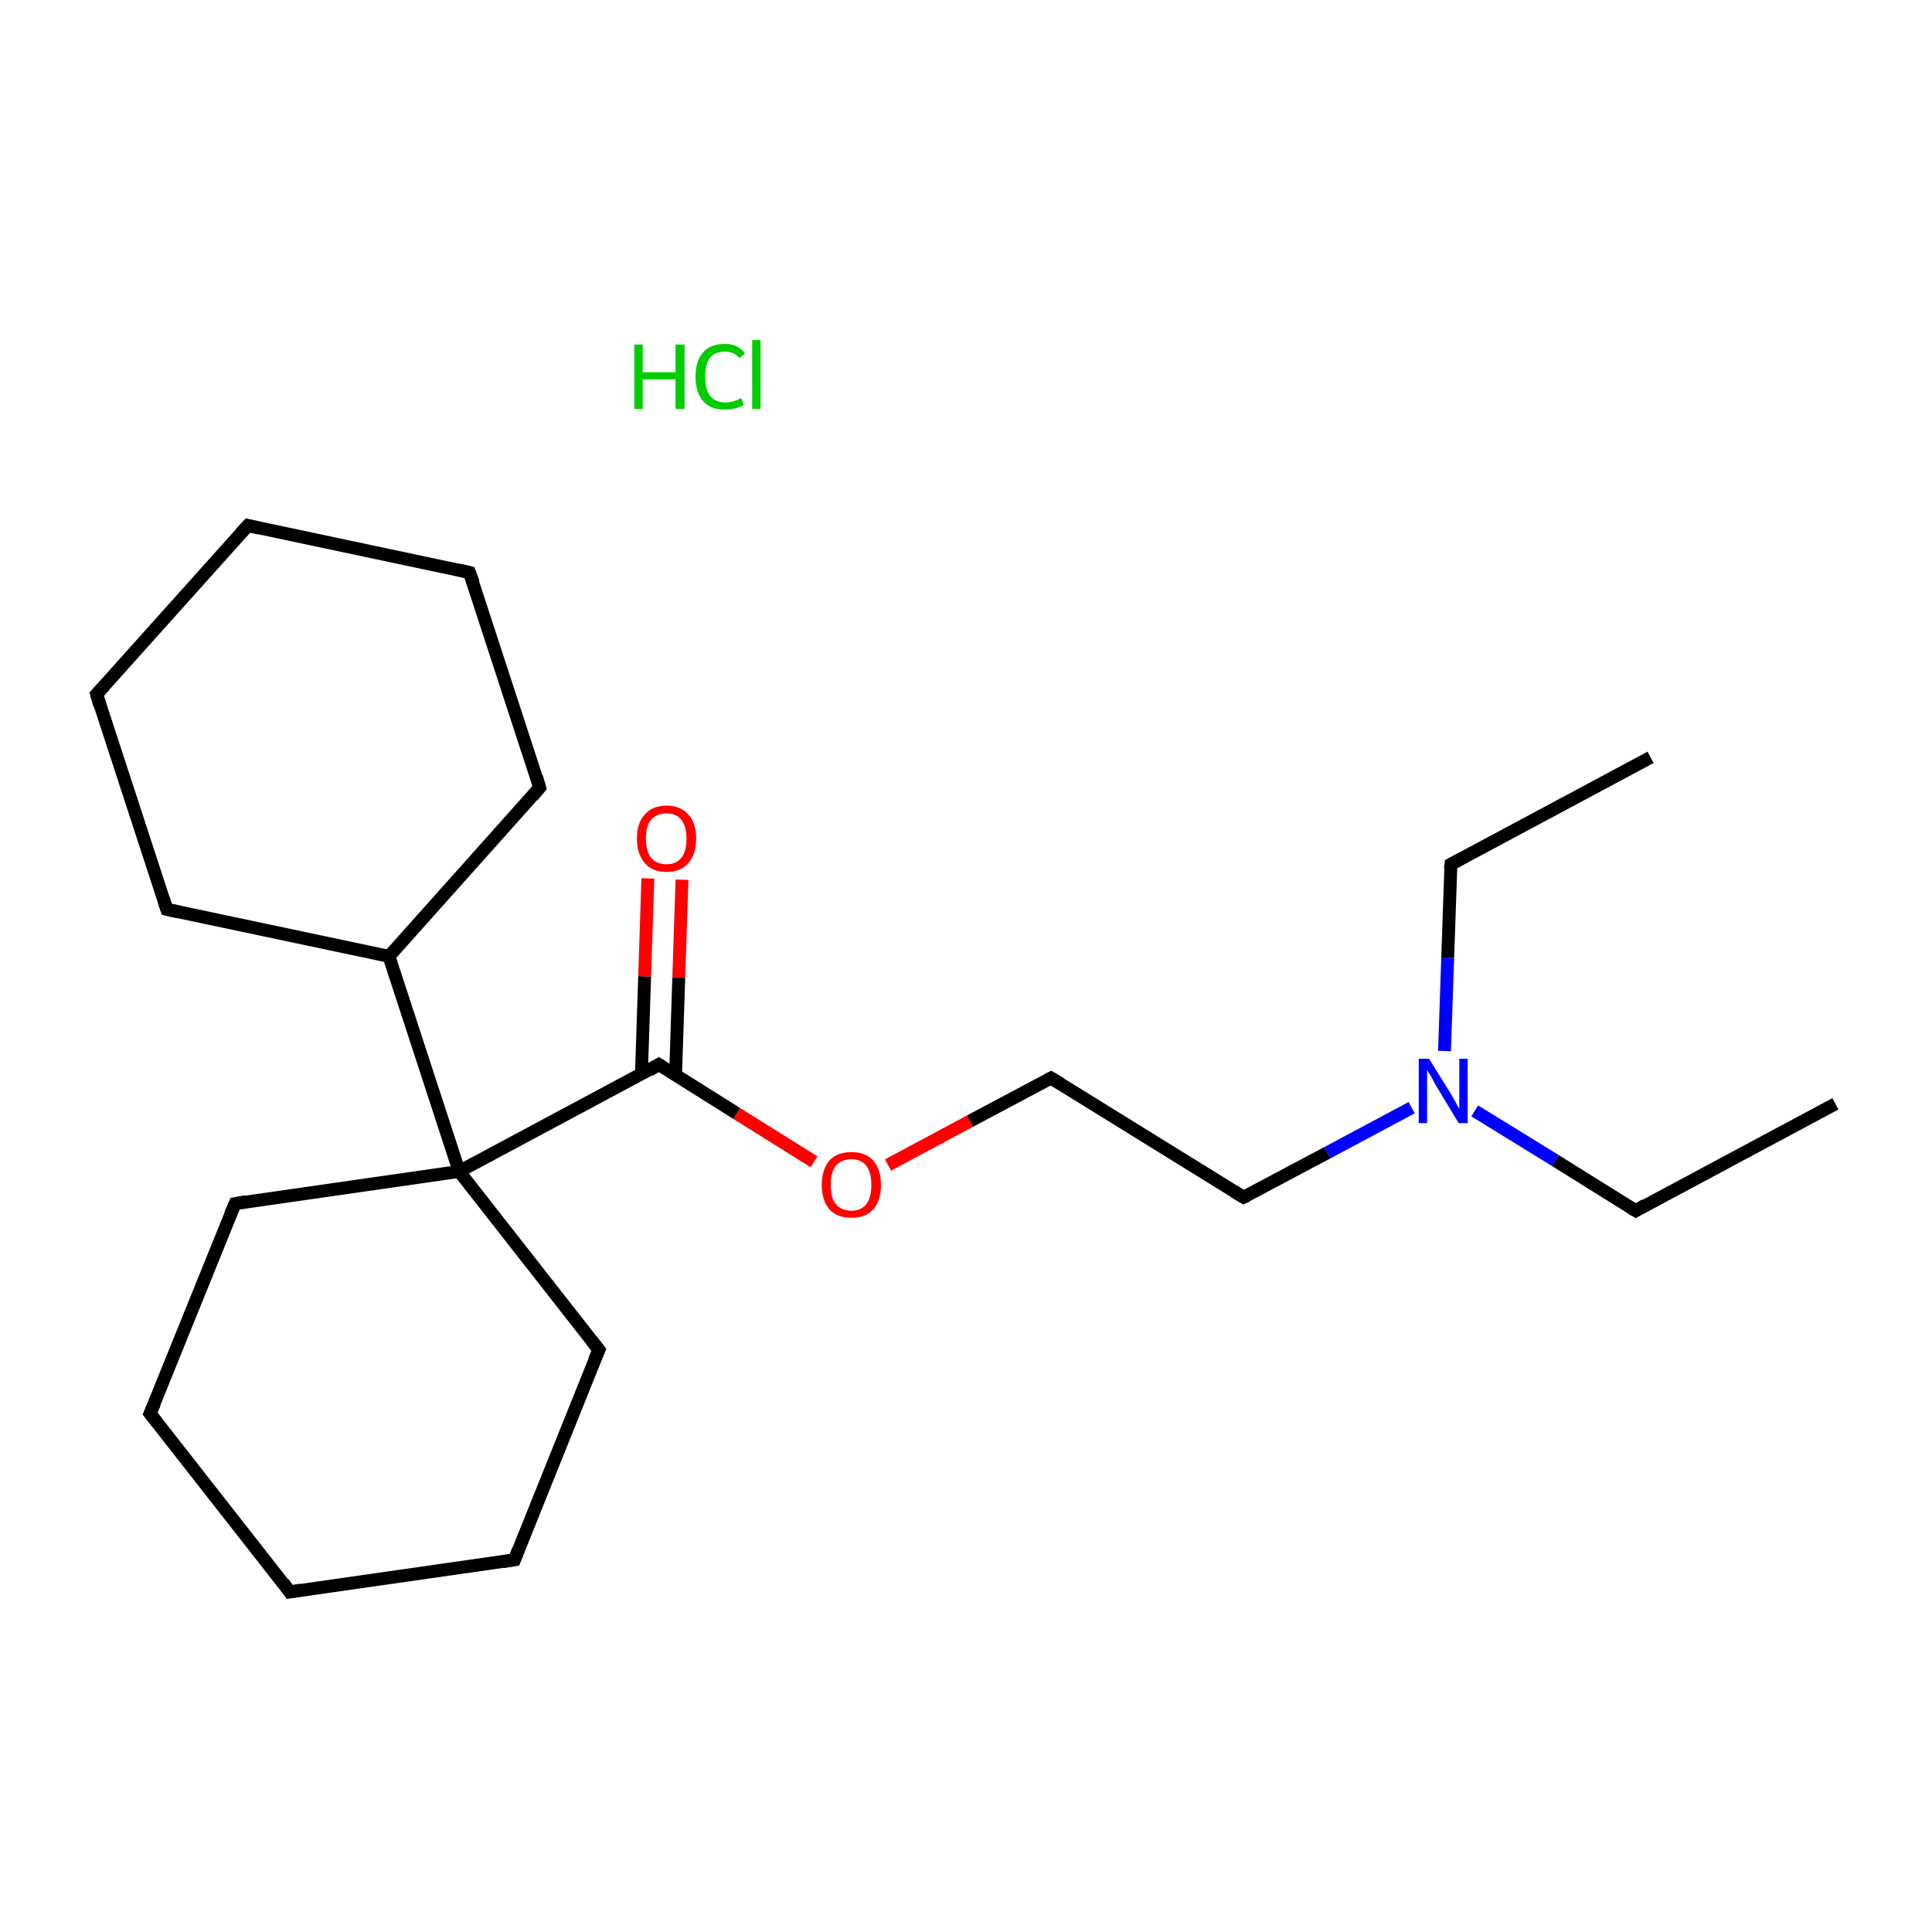 <?xml version='1.0' encoding='iso-8859-1'?>
<svg version='1.1' baseProfile='full'
              xmlns='http://www.w3.org/2000/svg'
                      xmlns:rdkit='http://www.rdkit.org/xml'
                      xmlns:xlink='http://www.w3.org/1999/xlink'
                  xml:space='preserve'
width='300px' height='300px' viewBox='0 0 300 300'>
<!-- END OF HEADER -->
<rect style='opacity:1.0;fill:#FFFFFF;stroke:none' width='300.0' height='300.0' x='0.0' y='0.0'> </rect>
<path class='bond-0 atom-0 atom-1' d='M 285.0,171.4 L 254.0,188.0' style='fill:none;fill-rule:evenodd;stroke:#000000;stroke-width:2.0px;stroke-linecap:butt;stroke-linejoin:miter;stroke-opacity:1' />
<path class='bond-1 atom-1 atom-2' d='M 254.0,188.0 L 241.5,180.2' style='fill:none;fill-rule:evenodd;stroke:#000000;stroke-width:2.0px;stroke-linecap:butt;stroke-linejoin:miter;stroke-opacity:1' />
<path class='bond-1 atom-1 atom-2' d='M 241.5,180.2 L 229.0,172.5' style='fill:none;fill-rule:evenodd;stroke:#0000FF;stroke-width:2.0px;stroke-linecap:butt;stroke-linejoin:miter;stroke-opacity:1' />
<path class='bond-2 atom-2 atom-3' d='M 224.3,163.2 L 224.8,148.7' style='fill:none;fill-rule:evenodd;stroke:#0000FF;stroke-width:2.0px;stroke-linecap:butt;stroke-linejoin:miter;stroke-opacity:1' />
<path class='bond-2 atom-2 atom-3' d='M 224.8,148.7 L 225.3,134.2' style='fill:none;fill-rule:evenodd;stroke:#000000;stroke-width:2.0px;stroke-linecap:butt;stroke-linejoin:miter;stroke-opacity:1' />
<path class='bond-3 atom-3 atom-4' d='M 225.3,134.2 L 256.3,117.6' style='fill:none;fill-rule:evenodd;stroke:#000000;stroke-width:2.0px;stroke-linecap:butt;stroke-linejoin:miter;stroke-opacity:1' />
<path class='bond-4 atom-2 atom-5' d='M 219.2,172.0 L 206.1,179.0' style='fill:none;fill-rule:evenodd;stroke:#0000FF;stroke-width:2.0px;stroke-linecap:butt;stroke-linejoin:miter;stroke-opacity:1' />
<path class='bond-4 atom-2 atom-5' d='M 206.1,179.0 L 193.1,185.9' style='fill:none;fill-rule:evenodd;stroke:#000000;stroke-width:2.0px;stroke-linecap:butt;stroke-linejoin:miter;stroke-opacity:1' />
<path class='bond-5 atom-5 atom-6' d='M 193.1,185.9 L 163.2,167.4' style='fill:none;fill-rule:evenodd;stroke:#000000;stroke-width:2.0px;stroke-linecap:butt;stroke-linejoin:miter;stroke-opacity:1' />
<path class='bond-6 atom-6 atom-7' d='M 163.2,167.4 L 150.6,174.1' style='fill:none;fill-rule:evenodd;stroke:#000000;stroke-width:2.0px;stroke-linecap:butt;stroke-linejoin:miter;stroke-opacity:1' />
<path class='bond-6 atom-6 atom-7' d='M 150.6,174.1 L 137.9,180.9' style='fill:none;fill-rule:evenodd;stroke:#FF0000;stroke-width:2.0px;stroke-linecap:butt;stroke-linejoin:miter;stroke-opacity:1' />
<path class='bond-7 atom-7 atom-8' d='M 126.4,180.4 L 114.4,172.9' style='fill:none;fill-rule:evenodd;stroke:#FF0000;stroke-width:2.0px;stroke-linecap:butt;stroke-linejoin:miter;stroke-opacity:1' />
<path class='bond-7 atom-7 atom-8' d='M 114.4,172.9 L 102.3,165.3' style='fill:none;fill-rule:evenodd;stroke:#000000;stroke-width:2.0px;stroke-linecap:butt;stroke-linejoin:miter;stroke-opacity:1' />
<path class='bond-8 atom-8 atom-9' d='M 104.9,167.0 L 105.4,151.8' style='fill:none;fill-rule:evenodd;stroke:#000000;stroke-width:2.0px;stroke-linecap:butt;stroke-linejoin:miter;stroke-opacity:1' />
<path class='bond-8 atom-8 atom-9' d='M 105.4,151.8 L 105.9,136.6' style='fill:none;fill-rule:evenodd;stroke:#FF0000;stroke-width:2.0px;stroke-linecap:butt;stroke-linejoin:miter;stroke-opacity:1' />
<path class='bond-8 atom-8 atom-9' d='M 99.6,166.8 L 100.1,151.6' style='fill:none;fill-rule:evenodd;stroke:#000000;stroke-width:2.0px;stroke-linecap:butt;stroke-linejoin:miter;stroke-opacity:1' />
<path class='bond-8 atom-8 atom-9' d='M 100.1,151.6 L 100.6,136.4' style='fill:none;fill-rule:evenodd;stroke:#FF0000;stroke-width:2.0px;stroke-linecap:butt;stroke-linejoin:miter;stroke-opacity:1' />
<path class='bond-9 atom-8 atom-10' d='M 102.3,165.3 L 71.3,181.9' style='fill:none;fill-rule:evenodd;stroke:#000000;stroke-width:2.0px;stroke-linecap:butt;stroke-linejoin:miter;stroke-opacity:1' />
<path class='bond-10 atom-10 atom-11' d='M 71.3,181.9 L 60.4,148.5' style='fill:none;fill-rule:evenodd;stroke:#000000;stroke-width:2.0px;stroke-linecap:butt;stroke-linejoin:miter;stroke-opacity:1' />
<path class='bond-11 atom-11 atom-12' d='M 60.4,148.5 L 83.8,122.3' style='fill:none;fill-rule:evenodd;stroke:#000000;stroke-width:2.0px;stroke-linecap:butt;stroke-linejoin:miter;stroke-opacity:1' />
<path class='bond-12 atom-12 atom-13' d='M 83.8,122.3 L 72.9,88.9' style='fill:none;fill-rule:evenodd;stroke:#000000;stroke-width:2.0px;stroke-linecap:butt;stroke-linejoin:miter;stroke-opacity:1' />
<path class='bond-13 atom-13 atom-14' d='M 72.9,88.9 L 38.5,81.6' style='fill:none;fill-rule:evenodd;stroke:#000000;stroke-width:2.0px;stroke-linecap:butt;stroke-linejoin:miter;stroke-opacity:1' />
<path class='bond-14 atom-14 atom-15' d='M 38.5,81.6 L 15.0,107.8' style='fill:none;fill-rule:evenodd;stroke:#000000;stroke-width:2.0px;stroke-linecap:butt;stroke-linejoin:miter;stroke-opacity:1' />
<path class='bond-15 atom-15 atom-16' d='M 15.0,107.8 L 25.9,141.2' style='fill:none;fill-rule:evenodd;stroke:#000000;stroke-width:2.0px;stroke-linecap:butt;stroke-linejoin:miter;stroke-opacity:1' />
<path class='bond-16 atom-10 atom-17' d='M 71.3,181.9 L 36.5,186.9' style='fill:none;fill-rule:evenodd;stroke:#000000;stroke-width:2.0px;stroke-linecap:butt;stroke-linejoin:miter;stroke-opacity:1' />
<path class='bond-17 atom-17 atom-18' d='M 36.5,186.9 L 23.3,219.5' style='fill:none;fill-rule:evenodd;stroke:#000000;stroke-width:2.0px;stroke-linecap:butt;stroke-linejoin:miter;stroke-opacity:1' />
<path class='bond-18 atom-18 atom-19' d='M 23.3,219.5 L 45.0,247.2' style='fill:none;fill-rule:evenodd;stroke:#000000;stroke-width:2.0px;stroke-linecap:butt;stroke-linejoin:miter;stroke-opacity:1' />
<path class='bond-19 atom-19 atom-20' d='M 45.0,247.2 L 79.9,242.2' style='fill:none;fill-rule:evenodd;stroke:#000000;stroke-width:2.0px;stroke-linecap:butt;stroke-linejoin:miter;stroke-opacity:1' />
<path class='bond-20 atom-20 atom-21' d='M 79.9,242.2 L 93.0,209.6' style='fill:none;fill-rule:evenodd;stroke:#000000;stroke-width:2.0px;stroke-linecap:butt;stroke-linejoin:miter;stroke-opacity:1' />
<path class='bond-21 atom-21 atom-10' d='M 93.0,209.6 L 71.3,181.9' style='fill:none;fill-rule:evenodd;stroke:#000000;stroke-width:2.0px;stroke-linecap:butt;stroke-linejoin:miter;stroke-opacity:1' />
<path class='bond-22 atom-16 atom-11' d='M 25.9,141.2 L 60.4,148.5' style='fill:none;fill-rule:evenodd;stroke:#000000;stroke-width:2.0px;stroke-linecap:butt;stroke-linejoin:miter;stroke-opacity:1' />
<path d='M 255.5,187.1 L 254.0,188.0 L 253.3,187.6' style='fill:none;stroke:#000000;stroke-width:2.0px;stroke-linecap:butt;stroke-linejoin:miter;stroke-miterlimit:10;stroke-opacity:1;' />
<path d='M 225.2,134.9 L 225.3,134.2 L 226.8,133.4' style='fill:none;stroke:#000000;stroke-width:2.0px;stroke-linecap:butt;stroke-linejoin:miter;stroke-miterlimit:10;stroke-opacity:1;' />
<path d='M 193.7,185.6 L 193.1,185.9 L 191.6,185.0' style='fill:none;stroke:#000000;stroke-width:2.0px;stroke-linecap:butt;stroke-linejoin:miter;stroke-miterlimit:10;stroke-opacity:1;' />
<path d='M 164.7,168.3 L 163.2,167.4 L 162.6,167.7' style='fill:none;stroke:#000000;stroke-width:2.0px;stroke-linecap:butt;stroke-linejoin:miter;stroke-miterlimit:10;stroke-opacity:1;' />
<path d='M 102.9,165.7 L 102.3,165.3 L 100.8,166.2' style='fill:none;stroke:#000000;stroke-width:2.0px;stroke-linecap:butt;stroke-linejoin:miter;stroke-miterlimit:10;stroke-opacity:1;' />
<path d='M 82.7,123.6 L 83.8,122.3 L 83.3,120.6' style='fill:none;stroke:#000000;stroke-width:2.0px;stroke-linecap:butt;stroke-linejoin:miter;stroke-miterlimit:10;stroke-opacity:1;' />
<path d='M 73.5,90.5 L 72.9,88.9 L 71.2,88.5' style='fill:none;stroke:#000000;stroke-width:2.0px;stroke-linecap:butt;stroke-linejoin:miter;stroke-miterlimit:10;stroke-opacity:1;' />
<path d='M 40.2,82.0 L 38.5,81.6 L 37.3,82.9' style='fill:none;stroke:#000000;stroke-width:2.0px;stroke-linecap:butt;stroke-linejoin:miter;stroke-miterlimit:10;stroke-opacity:1;' />
<path d='M 16.2,106.5 L 15.0,107.8 L 15.5,109.5' style='fill:none;stroke:#000000;stroke-width:2.0px;stroke-linecap:butt;stroke-linejoin:miter;stroke-miterlimit:10;stroke-opacity:1;' />
<path d='M 25.4,139.6 L 25.9,141.2 L 27.7,141.6' style='fill:none;stroke:#000000;stroke-width:2.0px;stroke-linecap:butt;stroke-linejoin:miter;stroke-miterlimit:10;stroke-opacity:1;' />
<path d='M 38.2,186.6 L 36.5,186.9 L 35.8,188.5' style='fill:none;stroke:#000000;stroke-width:2.0px;stroke-linecap:butt;stroke-linejoin:miter;stroke-miterlimit:10;stroke-opacity:1;' />
<path d='M 24.0,217.9 L 23.3,219.5 L 24.4,220.9' style='fill:none;stroke:#000000;stroke-width:2.0px;stroke-linecap:butt;stroke-linejoin:miter;stroke-miterlimit:10;stroke-opacity:1;' />
<path d='M 44.0,245.8 L 45.0,247.2 L 46.8,246.9' style='fill:none;stroke:#000000;stroke-width:2.0px;stroke-linecap:butt;stroke-linejoin:miter;stroke-miterlimit:10;stroke-opacity:1;' />
<path d='M 78.1,242.5 L 79.9,242.2 L 80.5,240.6' style='fill:none;stroke:#000000;stroke-width:2.0px;stroke-linecap:butt;stroke-linejoin:miter;stroke-miterlimit:10;stroke-opacity:1;' />
<path d='M 92.3,211.2 L 93.0,209.6 L 91.9,208.2' style='fill:none;stroke:#000000;stroke-width:2.0px;stroke-linecap:butt;stroke-linejoin:miter;stroke-miterlimit:10;stroke-opacity:1;' />
<path class='atom-2' d='M 221.9 164.4
L 225.2 169.7
Q 225.5 170.2, 226.0 171.1
Q 226.5 172.1, 226.6 172.1
L 226.6 164.4
L 227.9 164.4
L 227.9 174.4
L 226.5 174.4
L 223.0 168.6
Q 222.6 167.9, 222.2 167.1
Q 221.7 166.4, 221.6 166.1
L 221.6 174.4
L 220.3 174.4
L 220.3 164.4
L 221.9 164.4
' fill='#0000FF'/>
<path class='atom-7' d='M 127.6 184.0
Q 127.6 181.6, 128.8 180.2
Q 130.0 178.9, 132.2 178.9
Q 134.4 178.9, 135.6 180.2
Q 136.8 181.6, 136.8 184.0
Q 136.8 186.4, 135.6 187.8
Q 134.4 189.1, 132.2 189.1
Q 130.0 189.1, 128.8 187.8
Q 127.6 186.4, 127.6 184.0
M 132.2 188.0
Q 133.7 188.0, 134.5 187.0
Q 135.3 186.0, 135.3 184.0
Q 135.3 182.0, 134.5 181.0
Q 133.7 180.0, 132.2 180.0
Q 130.7 180.0, 129.8 181.0
Q 129.0 182.0, 129.0 184.0
Q 129.0 186.0, 129.8 187.0
Q 130.7 188.0, 132.2 188.0
' fill='#FF0000'/>
<path class='atom-9' d='M 98.9 130.2
Q 98.9 127.8, 100.1 126.5
Q 101.3 125.1, 103.5 125.1
Q 105.7 125.1, 106.9 126.5
Q 108.1 127.8, 108.1 130.2
Q 108.1 132.6, 106.9 134.0
Q 105.7 135.4, 103.5 135.4
Q 101.3 135.4, 100.1 134.0
Q 98.9 132.6, 98.9 130.2
M 103.5 134.2
Q 105.0 134.2, 105.8 133.2
Q 106.6 132.2, 106.6 130.2
Q 106.6 128.3, 105.8 127.3
Q 105.0 126.3, 103.5 126.3
Q 102.0 126.3, 101.1 127.3
Q 100.3 128.2, 100.3 130.2
Q 100.3 132.2, 101.1 133.2
Q 102.0 134.2, 103.5 134.2
' fill='#FF0000'/>
<path class='atom-22' d='M 98.5 53.5
L 99.8 53.5
L 99.8 57.8
L 104.9 57.8
L 104.9 53.5
L 106.3 53.5
L 106.3 63.5
L 104.9 63.5
L 104.9 58.9
L 99.8 58.9
L 99.8 63.5
L 98.5 63.5
L 98.5 53.5
' fill='#00CC00'/>
<path class='atom-22' d='M 108.0 58.5
Q 108.0 56.0, 109.2 54.7
Q 110.3 53.4, 112.6 53.4
Q 114.6 53.4, 115.7 54.9
L 114.8 55.6
Q 114.0 54.6, 112.6 54.6
Q 111.0 54.6, 110.2 55.6
Q 109.5 56.6, 109.5 58.5
Q 109.5 60.5, 110.3 61.5
Q 111.1 62.5, 112.7 62.5
Q 113.8 62.5, 115.1 61.8
L 115.5 62.9
Q 115.0 63.2, 114.2 63.4
Q 113.4 63.6, 112.5 63.6
Q 110.3 63.6, 109.2 62.3
Q 108.0 61.0, 108.0 58.5
' fill='#00CC00'/>
<path class='atom-22' d='M 116.8 52.8
L 118.1 52.8
L 118.1 63.5
L 116.8 63.5
L 116.8 52.8
' fill='#00CC00'/>
</svg>
